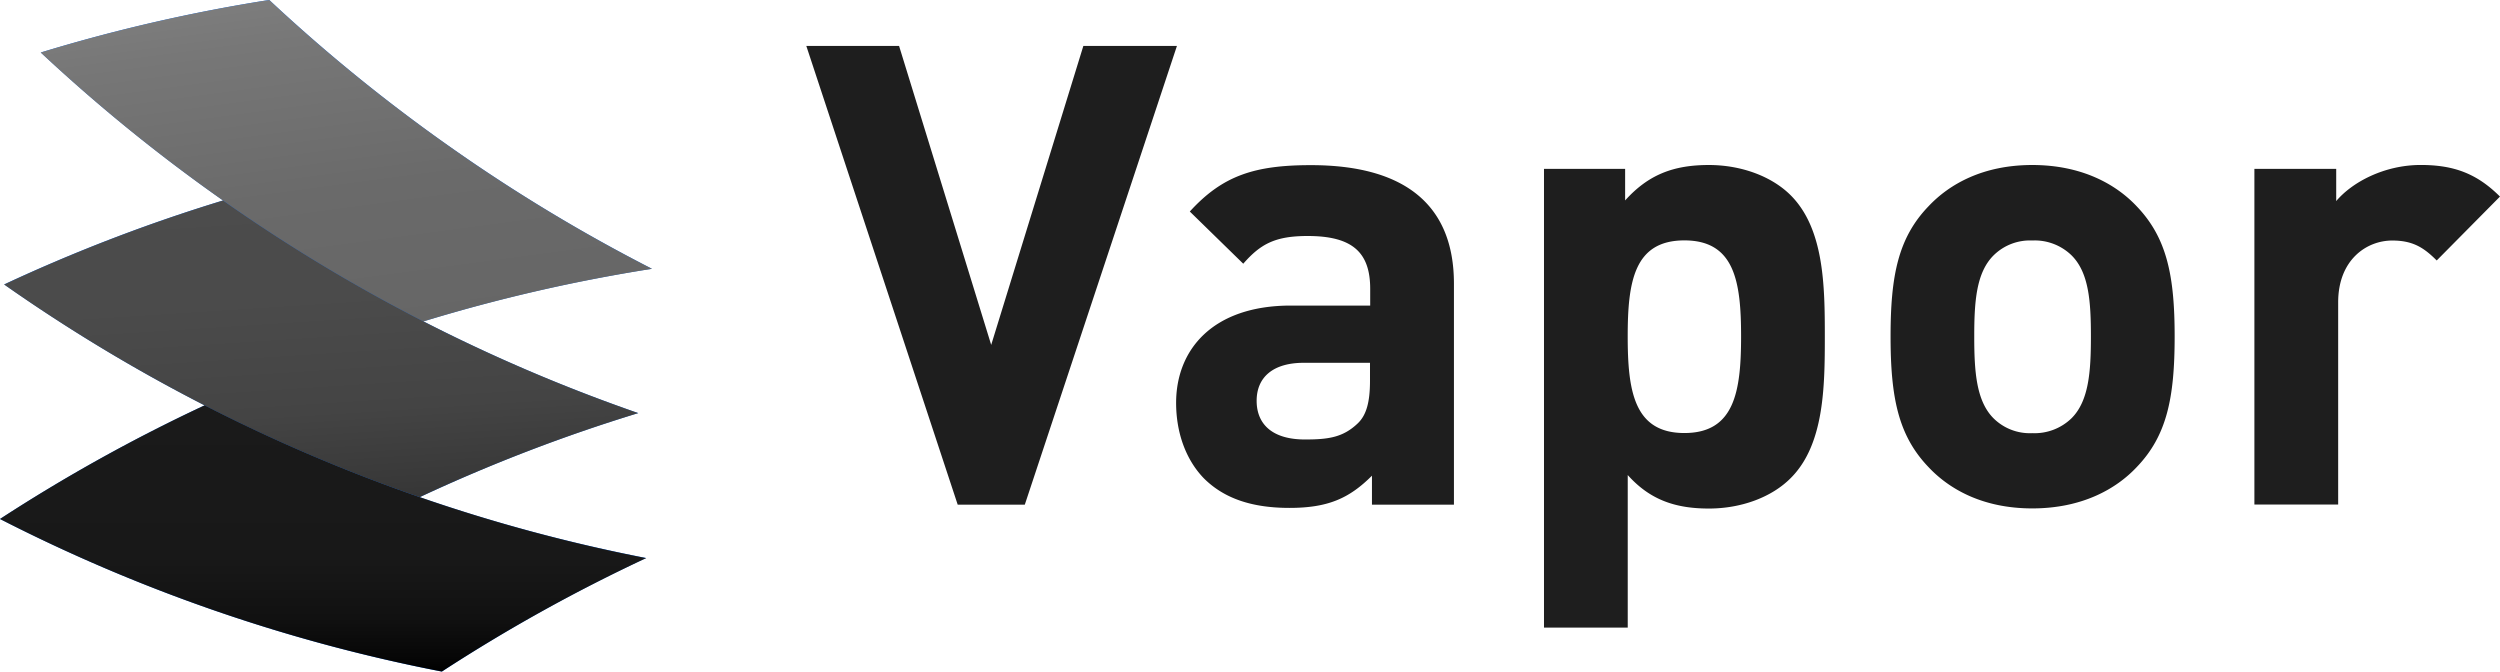 <svg id="Layer_1" data-name="Layer 1" xmlns="http://www.w3.org/2000/svg" xmlns:xlink="http://www.w3.org/1999/xlink" viewBox="0 0 739.51 198.67"><defs><style>.cls-1{fill:#247cf6;}.cls-2{fill:url(#linear-gradient);}.cls-3{fill:url(#linear-gradient-2);}.cls-4{fill:url(#linear-gradient-3);}.cls-5{fill-opacity:0.88;}</style><linearGradient id="linear-gradient" x1="247.07" y1="293.72" x2="232.63" y2="401.44" gradientTransform="matrix(1, 0, 0, -1, 0, 770)" gradientUnits="userSpaceOnUse"><stop offset="0" stop-color="#666"/><stop offset="0.39" stop-color="#6a6a6a"/><stop offset="0.81" stop-color="#777"/><stop offset="1" stop-color="gray"/></linearGradient><linearGradient id="linear-gradient-2" x1="236.08" y1="238.85" x2="226.03" y2="394.16" gradientTransform="matrix(1, 0, 0, -1, 0, 770)" gradientUnits="userSpaceOnUse"><stop offset="0" stop-color="#333"/><stop offset="0.05" stop-color="#383838"/><stop offset="0.2" stop-color="#444"/><stop offset="0.42" stop-color="#4b4b4b"/><stop offset="1" stop-color="#4d4d4d"/></linearGradient><linearGradient id="linear-gradient-3" x1="233.41" y1="271.73" x2="233.41" y2="192.98" gradientTransform="matrix(1, 0, 0, -1, 0, 770)" gradientUnits="userSpaceOnUse"><stop offset="0" stop-color="#1a1a1a"/><stop offset="0.59" stop-color="#181818"/><stop offset="0.8" stop-color="#111"/><stop offset="0.95" stop-color="#060606"/><stop offset="1"/></linearGradient></defs><title>vapor</title><path class="cls-1" d="M262,525.41a492,492,0,0,0,67,18A494,494,0,0,0,268.56,577a493,493,0,0,1-130.7-45.13,495.14,495.14,0,0,1,60.53-33.62,497,497,0,0,1-59.3-35.77,492.79,492.79,0,0,1,64.75-24.84,498.64,498.64,0,0,1-53.92-43.77,493.48,493.48,0,0,1,67.59-15.54,496.48,496.48,0,0,0,53.92,43.77,494.47,494.47,0,0,0,59.28,35.75,492.21,492.21,0,0,0-67.6,15.56,495.07,495.07,0,0,0,63.53,27.13A491.92,491.92,0,0,0,262,525.41Z" transform="translate(-137.86 -378.35)"/><path class="cls-2" d="M330.71,457.87a492.21,492.21,0,0,0-67.6,15.56,495.93,495.93,0,0,1-59.28-35.77,498.64,498.64,0,0,1-53.92-43.77,493.48,493.48,0,0,1,67.59-15.54,496.59,496.59,0,0,0,53.93,43.77,493.17,493.17,0,0,0,59.28,35.75Z" transform="translate(-137.86 -378.35)"/><path class="cls-3" d="M326.65,500.55A493,493,0,0,0,262,525.41a491.38,491.38,0,0,1-63.61-27.14,499.14,499.14,0,0,1-59.31-35.76,493.51,493.51,0,0,1,64.76-24.85,496.63,496.63,0,0,0,122.81,62.89Z" transform="translate(-137.86 -378.35)"/><path class="cls-4" d="M329,543.44A494,494,0,0,0,268.56,577a493,493,0,0,1-130.7-45.13,496.48,496.48,0,0,1,60.53-33.62A493.83,493.83,0,0,0,329,543.44Z" transform="translate(-137.86 -378.35)"/><path class="cls-5" d="M486,391.94H458.32l-27.26,88.43-27.25-88.43H376.37l44.78,135.69H441Zm81.94,135.69V462.26c0-23.25-14.49-35.06-42.31-35.06-16.58,0-26.1,3.05-35.82,13.72l15.81,15.44c5.15-5.91,9.53-8.2,19.06-8.2,13.15,0,18.49,4.77,18.49,15.63v4.95H519.68c-23.06,0-33.92,13-33.92,28.78,0,8.77,2.85,16.77,8.19,22.3,5.91,5.91,14.1,8.77,25.34,8.77,11.44,0,17.73-2.86,24.4-9.53v8.57ZM543.11,491c0,6.1-1,10.1-3.62,12.58-4.38,4.19-8.76,4.77-15.62,4.77-9.72,0-14.29-4.58-14.29-11.44,0-7.05,4.95-11.24,13.91-11.24h19.62Zm134.54-13.15c0-14.86-.19-31.83-10.1-41.74-5.52-5.52-14.48-8.95-24.2-8.95-10.48,0-17.91,2.86-24.77,10.48v-9.34h-24V564h24.77V518.87c6.48,7.23,13.91,9.91,24,9.91,9.72,0,18.68-3.43,24.2-9C677.47,509.91,677.65,492.76,677.65,477.89Zm-24.77,0c0,16.2-1.9,28.59-16.77,28.59s-16.77-12.39-16.77-28.59,1.91-28.39,16.77-28.39,16.77,12.19,16.77,28.39Zm128.25,0c0-17.91-2.28-29.16-11.24-38.49-6.1-6.48-16.2-12.2-30.87-12.2s-24.59,5.72-30.68,12.19c-9,9.34-11.24,20.59-11.24,38.5,0,18.11,2.28,29.35,11.24,38.69,6.09,6.48,16,12.2,30.68,12.2s24.77-5.72,30.87-12.2C778.85,507.24,781.13,496,781.13,477.89Zm-24.77,0c0,10.29-.57,19.06-5.72,24.21A15.68,15.68,0,0,1,739,506.48a15.24,15.24,0,0,1-11.43-4.38c-5.15-5.15-5.72-13.92-5.72-24.21s.57-18.87,5.72-24A15.29,15.29,0,0,1,739,449.49a15.64,15.64,0,0,1,11.63,4.39C755.79,459,756.36,467.6,756.36,477.89Zm121-41.35c-6.86-6.86-13.73-9.35-23.44-9.35-10.67,0-20.2,5-25,10.68v-9.53h-24.2v99.29h24.78V467.79c0-12.58,8.38-18.29,16-18.29,6.1,0,9.34,2.09,13.15,5.9Z" transform="translate(-137.86 -378.35)"/></svg>